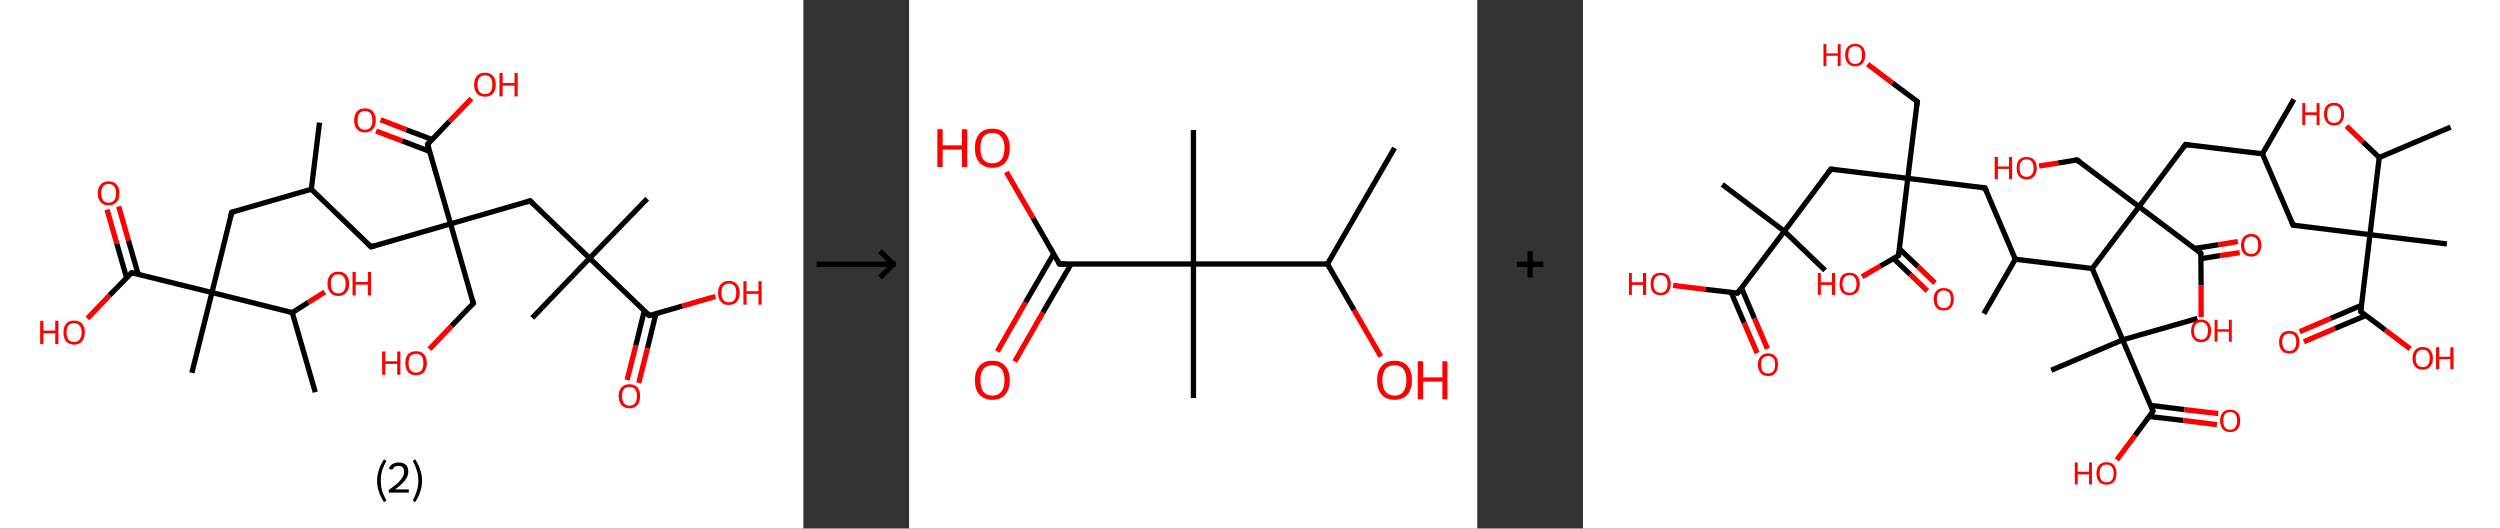 <?xml version='1.0' encoding='ASCII' standalone='yes'?>
<svg xmlns="http://www.w3.org/2000/svg" xmlns:xlink="http://www.w3.org/1999/xlink" version="1.1" width="946.0px" viewBox="0 0 946.0 200.0" height="200.0px">
  <rect x="0" y="0" width="946.0" height="200.0" fill="#333333" stroke="none"/>
  <g>
    <g transform="translate(0, 0) scale(1 1) "><!-- END OF HEADER -->
<rect style="opacity:1.0;fill:#FFFFFF;stroke:none" width="304.0" height="200.0" x="0.0" y="0.0"> </rect>
<path class="bond-0 atom-0 atom-1" d="M 120.9,46.4 L 117.8,71.6" style="fill:none;fill-rule:evenodd;stroke:#000000;stroke-width:2.0px;stroke-linecap:butt;stroke-linejoin:miter;stroke-opacity:1"/>
<path class="bond-1 atom-1 atom-2" d="M 117.8,71.6 L 140.4,93.4" style="fill:none;fill-rule:evenodd;stroke:#000000;stroke-width:2.0px;stroke-linecap:butt;stroke-linejoin:miter;stroke-opacity:1"/>
<path class="bond-2 atom-2 atom-3" d="M 140.4,93.4 L 170.5,84.7" style="fill:none;fill-rule:evenodd;stroke:#000000;stroke-width:2.0px;stroke-linecap:butt;stroke-linejoin:miter;stroke-opacity:1"/>
<path class="bond-3 atom-3 atom-4" d="M 170.5,84.7 L 179.1,114.8" style="fill:none;fill-rule:evenodd;stroke:#000000;stroke-width:2.0px;stroke-linecap:butt;stroke-linejoin:miter;stroke-opacity:1"/>
<path class="bond-4 atom-4 atom-5" d="M 179.1,114.8 L 170.8,123.4" style="fill:none;fill-rule:evenodd;stroke:#000000;stroke-width:2.0px;stroke-linecap:butt;stroke-linejoin:miter;stroke-opacity:1"/>
<path class="bond-4 atom-4 atom-5" d="M 170.8,123.4 L 162.5,132.1" style="fill:none;fill-rule:evenodd;stroke:#FF0000;stroke-width:2.0px;stroke-linecap:butt;stroke-linejoin:miter;stroke-opacity:1"/>
<path class="bond-5 atom-3 atom-6" d="M 170.5,84.7 L 200.6,76.0" style="fill:none;fill-rule:evenodd;stroke:#000000;stroke-width:2.0px;stroke-linecap:butt;stroke-linejoin:miter;stroke-opacity:1"/>
<path class="bond-6 atom-6 atom-7" d="M 200.6,76.0 L 223.1,97.7" style="fill:none;fill-rule:evenodd;stroke:#000000;stroke-width:2.0px;stroke-linecap:butt;stroke-linejoin:miter;stroke-opacity:1"/>
<path class="bond-7 atom-7 atom-8" d="M 223.1,97.7 L 244.9,75.2" style="fill:none;fill-rule:evenodd;stroke:#000000;stroke-width:2.0px;stroke-linecap:butt;stroke-linejoin:miter;stroke-opacity:1"/>
<path class="bond-8 atom-7 atom-9" d="M 223.1,97.7 L 201.4,120.3" style="fill:none;fill-rule:evenodd;stroke:#000000;stroke-width:2.0px;stroke-linecap:butt;stroke-linejoin:miter;stroke-opacity:1"/>
<path class="bond-9 atom-7 atom-10" d="M 223.1,97.7 L 245.7,119.4" style="fill:none;fill-rule:evenodd;stroke:#000000;stroke-width:2.0px;stroke-linecap:butt;stroke-linejoin:miter;stroke-opacity:1"/>
<path class="bond-10 atom-10 atom-11" d="M 243.8,117.6 L 240.6,130.7" style="fill:none;fill-rule:evenodd;stroke:#000000;stroke-width:2.0px;stroke-linecap:butt;stroke-linejoin:miter;stroke-opacity:1"/>
<path class="bond-10 atom-10 atom-11" d="M 240.6,130.7 L 237.3,143.8" style="fill:none;fill-rule:evenodd;stroke:#FF0000;stroke-width:2.0px;stroke-linecap:butt;stroke-linejoin:miter;stroke-opacity:1"/>
<path class="bond-10 atom-10 atom-11" d="M 248.2,118.7 L 245.0,131.8" style="fill:none;fill-rule:evenodd;stroke:#000000;stroke-width:2.0px;stroke-linecap:butt;stroke-linejoin:miter;stroke-opacity:1"/>
<path class="bond-10 atom-10 atom-11" d="M 245.0,131.8 L 241.7,144.9" style="fill:none;fill-rule:evenodd;stroke:#FF0000;stroke-width:2.0px;stroke-linecap:butt;stroke-linejoin:miter;stroke-opacity:1"/>
<path class="bond-11 atom-10 atom-12" d="M 245.7,119.4 L 258.2,115.8" style="fill:none;fill-rule:evenodd;stroke:#000000;stroke-width:2.0px;stroke-linecap:butt;stroke-linejoin:miter;stroke-opacity:1"/>
<path class="bond-11 atom-10 atom-12" d="M 258.2,115.8 L 270.7,112.2" style="fill:none;fill-rule:evenodd;stroke:#FF0000;stroke-width:2.0px;stroke-linecap:butt;stroke-linejoin:miter;stroke-opacity:1"/>
<path class="bond-12 atom-3 atom-13" d="M 170.5,84.7 L 161.8,54.6" style="fill:none;fill-rule:evenodd;stroke:#000000;stroke-width:2.0px;stroke-linecap:butt;stroke-linejoin:miter;stroke-opacity:1"/>
<path class="bond-13 atom-13 atom-14" d="M 163.5,52.8 L 153.7,49.1" style="fill:none;fill-rule:evenodd;stroke:#000000;stroke-width:2.0px;stroke-linecap:butt;stroke-linejoin:miter;stroke-opacity:1"/>
<path class="bond-13 atom-13 atom-14" d="M 153.7,49.1 L 144.0,45.3" style="fill:none;fill-rule:evenodd;stroke:#FF0000;stroke-width:2.0px;stroke-linecap:butt;stroke-linejoin:miter;stroke-opacity:1"/>
<path class="bond-13 atom-13 atom-14" d="M 162.6,57.3 L 152.1,53.3" style="fill:none;fill-rule:evenodd;stroke:#000000;stroke-width:2.0px;stroke-linecap:butt;stroke-linejoin:miter;stroke-opacity:1"/>
<path class="bond-13 atom-13 atom-14" d="M 152.1,53.3 L 142.3,49.6" style="fill:none;fill-rule:evenodd;stroke:#FF0000;stroke-width:2.0px;stroke-linecap:butt;stroke-linejoin:miter;stroke-opacity:1"/>
<path class="bond-14 atom-13 atom-15" d="M 161.8,54.6 L 170.1,45.9" style="fill:none;fill-rule:evenodd;stroke:#000000;stroke-width:2.0px;stroke-linecap:butt;stroke-linejoin:miter;stroke-opacity:1"/>
<path class="bond-14 atom-13 atom-15" d="M 170.1,45.9 L 178.4,37.3" style="fill:none;fill-rule:evenodd;stroke:#FF0000;stroke-width:2.0px;stroke-linecap:butt;stroke-linejoin:miter;stroke-opacity:1"/>
<path class="bond-15 atom-1 atom-16" d="M 117.8,71.6 L 87.7,80.3" style="fill:none;fill-rule:evenodd;stroke:#000000;stroke-width:2.0px;stroke-linecap:butt;stroke-linejoin:miter;stroke-opacity:1"/>
<path class="bond-16 atom-16 atom-17" d="M 87.7,80.3 L 80.2,110.7" style="fill:none;fill-rule:evenodd;stroke:#000000;stroke-width:2.0px;stroke-linecap:butt;stroke-linejoin:miter;stroke-opacity:1"/>
<path class="bond-17 atom-17 atom-18" d="M 80.2,110.7 L 72.6,141.1" style="fill:none;fill-rule:evenodd;stroke:#000000;stroke-width:2.0px;stroke-linecap:butt;stroke-linejoin:miter;stroke-opacity:1"/>
<path class="bond-18 atom-17 atom-19" d="M 80.2,110.7 L 49.8,103.2" style="fill:none;fill-rule:evenodd;stroke:#000000;stroke-width:2.0px;stroke-linecap:butt;stroke-linejoin:miter;stroke-opacity:1"/>
<path class="bond-19 atom-19 atom-20" d="M 52.3,103.8 L 48.6,91.0" style="fill:none;fill-rule:evenodd;stroke:#000000;stroke-width:2.0px;stroke-linecap:butt;stroke-linejoin:miter;stroke-opacity:1"/>
<path class="bond-19 atom-19 atom-20" d="M 48.6,91.0 L 44.9,78.1" style="fill:none;fill-rule:evenodd;stroke:#FF0000;stroke-width:2.0px;stroke-linecap:butt;stroke-linejoin:miter;stroke-opacity:1"/>
<path class="bond-19 atom-19 atom-20" d="M 47.9,105.1 L 44.2,92.2" style="fill:none;fill-rule:evenodd;stroke:#000000;stroke-width:2.0px;stroke-linecap:butt;stroke-linejoin:miter;stroke-opacity:1"/>
<path class="bond-19 atom-19 atom-20" d="M 44.2,92.2 L 40.5,79.3" style="fill:none;fill-rule:evenodd;stroke:#FF0000;stroke-width:2.0px;stroke-linecap:butt;stroke-linejoin:miter;stroke-opacity:1"/>
<path class="bond-20 atom-19 atom-21" d="M 49.8,103.2 L 41.4,111.8" style="fill:none;fill-rule:evenodd;stroke:#000000;stroke-width:2.0px;stroke-linecap:butt;stroke-linejoin:miter;stroke-opacity:1"/>
<path class="bond-20 atom-19 atom-21" d="M 41.4,111.8 L 33.1,120.5" style="fill:none;fill-rule:evenodd;stroke:#FF0000;stroke-width:2.0px;stroke-linecap:butt;stroke-linejoin:miter;stroke-opacity:1"/>
<path class="bond-21 atom-17 atom-22" d="M 80.2,110.7 L 110.6,118.3" style="fill:none;fill-rule:evenodd;stroke:#000000;stroke-width:2.0px;stroke-linecap:butt;stroke-linejoin:miter;stroke-opacity:1"/>
<path class="bond-22 atom-22 atom-23" d="M 110.6,118.3 L 119.3,148.4" style="fill:none;fill-rule:evenodd;stroke:#000000;stroke-width:2.0px;stroke-linecap:butt;stroke-linejoin:miter;stroke-opacity:1"/>
<path class="bond-23 atom-22 atom-24" d="M 110.6,118.3 L 116.7,114.4" style="fill:none;fill-rule:evenodd;stroke:#000000;stroke-width:2.0px;stroke-linecap:butt;stroke-linejoin:miter;stroke-opacity:1"/>
<path class="bond-23 atom-22 atom-24" d="M 116.7,114.4 L 122.9,110.5" style="fill:none;fill-rule:evenodd;stroke:#FF0000;stroke-width:2.0px;stroke-linecap:butt;stroke-linejoin:miter;stroke-opacity:1"/>
<path d="M 139.2,92.3 L 140.4,93.4 L 141.9,92.9" style="fill:none;stroke:#000000;stroke-width:2.0px;stroke-linecap:butt;stroke-linejoin:miter;stroke-opacity:1;"/>
<path d="M 178.7,113.3 L 179.1,114.8 L 178.7,115.2" style="fill:none;stroke:#000000;stroke-width:2.0px;stroke-linecap:butt;stroke-linejoin:miter;stroke-opacity:1;"/>
<path d="M 199.1,76.4 L 200.6,76.0 L 201.7,77.1" style="fill:none;stroke:#000000;stroke-width:2.0px;stroke-linecap:butt;stroke-linejoin:miter;stroke-opacity:1;"/>
<path d="M 244.6,118.4 L 245.7,119.4 L 246.3,119.3" style="fill:none;stroke:#000000;stroke-width:2.0px;stroke-linecap:butt;stroke-linejoin:miter;stroke-opacity:1;"/>
<path d="M 162.2,56.1 L 161.8,54.6 L 162.2,54.1" style="fill:none;stroke:#000000;stroke-width:2.0px;stroke-linecap:butt;stroke-linejoin:miter;stroke-opacity:1;"/>
<path d="M 89.2,79.9 L 87.7,80.3 L 87.3,81.8" style="fill:none;stroke:#000000;stroke-width:2.0px;stroke-linecap:butt;stroke-linejoin:miter;stroke-opacity:1;"/>
<path d="M 51.3,103.6 L 49.8,103.2 L 49.3,103.6" style="fill:none;stroke:#000000;stroke-width:2.0px;stroke-linecap:butt;stroke-linejoin:miter;stroke-opacity:1;"/>
<path class="atom-5" d="M 144.6 133.0 L 145.8 133.0 L 145.8 136.7 L 150.3 136.7 L 150.3 133.0 L 151.5 133.0 L 151.5 141.8 L 150.3 141.8 L 150.3 137.7 L 145.8 137.7 L 145.8 141.8 L 144.6 141.8 L 144.6 133.0 " fill="#FF0000"/>
<path class="atom-5" d="M 153.4 137.4 Q 153.4 135.2, 154.4 134.0 Q 155.5 132.9, 157.4 132.9 Q 159.4 132.9, 160.4 134.0 Q 161.5 135.2, 161.5 137.4 Q 161.5 139.5, 160.4 140.8 Q 159.4 142.0, 157.4 142.0 Q 155.5 142.0, 154.4 140.8 Q 153.4 139.5, 153.4 137.4 M 157.4 141.0 Q 158.8 141.0, 159.5 140.1 Q 160.2 139.1, 160.2 137.4 Q 160.2 135.6, 159.5 134.7 Q 158.8 133.9, 157.4 133.9 Q 156.1 133.9, 155.3 134.7 Q 154.6 135.6, 154.6 137.4 Q 154.6 139.2, 155.3 140.1 Q 156.1 141.0, 157.4 141.0 " fill="#FF0000"/>
<path class="atom-11" d="M 234.1 149.9 Q 234.1 147.7, 235.2 146.6 Q 236.2 145.4, 238.2 145.4 Q 240.1 145.4, 241.2 146.6 Q 242.2 147.7, 242.2 149.9 Q 242.2 152.0, 241.2 153.3 Q 240.1 154.5, 238.2 154.5 Q 236.2 154.5, 235.2 153.3 Q 234.1 152.0, 234.1 149.9 M 238.2 153.5 Q 239.5 153.5, 240.3 152.6 Q 241.0 151.7, 241.0 149.9 Q 241.0 148.1, 240.3 147.3 Q 239.5 146.4, 238.2 146.4 Q 236.8 146.4, 236.1 147.2 Q 235.4 148.1, 235.4 149.9 Q 235.4 151.7, 236.1 152.6 Q 236.8 153.5, 238.2 153.5 " fill="#FF0000"/>
<path class="atom-12" d="M 271.7 110.8 Q 271.7 108.7, 272.8 107.5 Q 273.8 106.3, 275.8 106.3 Q 277.8 106.3, 278.8 107.5 Q 279.9 108.7, 279.9 110.8 Q 279.9 112.9, 278.8 114.2 Q 277.7 115.4, 275.8 115.4 Q 273.8 115.4, 272.8 114.2 Q 271.7 113.0, 271.7 110.8 M 275.8 114.4 Q 277.2 114.4, 277.9 113.5 Q 278.6 112.6, 278.6 110.8 Q 278.6 109.0, 277.9 108.2 Q 277.2 107.3, 275.8 107.3 Q 274.5 107.3, 273.7 108.2 Q 273.0 109.0, 273.0 110.8 Q 273.0 112.6, 273.7 113.5 Q 274.5 114.4, 275.8 114.4 " fill="#FF0000"/>
<path class="atom-12" d="M 281.3 106.4 L 282.5 106.4 L 282.5 110.2 L 287.0 110.2 L 287.0 106.4 L 288.2 106.4 L 288.2 115.3 L 287.0 115.3 L 287.0 111.2 L 282.5 111.2 L 282.5 115.3 L 281.3 115.3 L 281.3 106.4 " fill="#FF0000"/>
<path class="atom-14" d="M 134.0 45.5 Q 134.0 43.4, 135.1 42.2 Q 136.1 41.0, 138.1 41.0 Q 140.1 41.0, 141.1 42.2 Q 142.2 43.4, 142.2 45.5 Q 142.2 47.7, 141.1 48.9 Q 140.0 50.1, 138.1 50.1 Q 136.1 50.1, 135.1 48.9 Q 134.0 47.7, 134.0 45.5 M 138.1 49.1 Q 139.4 49.1, 140.2 48.2 Q 140.9 47.3, 140.9 45.5 Q 140.9 43.8, 140.2 42.9 Q 139.4 42.0, 138.1 42.0 Q 136.7 42.0, 136.0 42.9 Q 135.3 43.8, 135.3 45.5 Q 135.3 47.3, 136.0 48.2 Q 136.7 49.1, 138.1 49.1 " fill="#FF0000"/>
<path class="atom-15" d="M 179.4 32.0 Q 179.4 29.9, 180.5 28.7 Q 181.5 27.5, 183.5 27.5 Q 185.5 27.5, 186.5 28.7 Q 187.6 29.9, 187.6 32.0 Q 187.6 34.2, 186.5 35.4 Q 185.5 36.6, 183.5 36.6 Q 181.6 36.6, 180.5 35.4 Q 179.4 34.2, 179.4 32.0 M 183.5 35.6 Q 184.9 35.6, 185.6 34.7 Q 186.3 33.8, 186.3 32.0 Q 186.3 30.3, 185.6 29.4 Q 184.9 28.5, 183.5 28.5 Q 182.2 28.5, 181.4 29.4 Q 180.7 30.3, 180.7 32.0 Q 180.7 33.8, 181.4 34.7 Q 182.2 35.6, 183.5 35.6 " fill="#FF0000"/>
<path class="atom-15" d="M 189.0 27.6 L 190.2 27.6 L 190.2 31.4 L 194.7 31.4 L 194.7 27.6 L 195.9 27.6 L 195.9 36.5 L 194.7 36.5 L 194.7 32.4 L 190.2 32.4 L 190.2 36.5 L 189.0 36.5 L 189.0 27.6 " fill="#FF0000"/>
<path class="atom-20" d="M 37.0 73.1 Q 37.0 71.0, 38.1 69.8 Q 39.1 68.6, 41.1 68.6 Q 43.0 68.6, 44.1 69.8 Q 45.2 71.0, 45.2 73.1 Q 45.2 75.3, 44.1 76.5 Q 43.0 77.7, 41.1 77.7 Q 39.1 77.7, 38.1 76.5 Q 37.0 75.3, 37.0 73.1 M 41.1 76.7 Q 42.4 76.7, 43.2 75.8 Q 43.9 74.9, 43.9 73.1 Q 43.9 71.4, 43.2 70.5 Q 42.4 69.6, 41.1 69.6 Q 39.7 69.6, 39.0 70.5 Q 38.3 71.4, 38.3 73.1 Q 38.3 74.9, 39.0 75.8 Q 39.7 76.7, 41.1 76.7 " fill="#FF0000"/>
<path class="atom-21" d="M 15.2 121.4 L 16.4 121.4 L 16.4 125.1 L 20.9 125.1 L 20.9 121.4 L 22.1 121.4 L 22.1 130.2 L 20.9 130.2 L 20.9 126.1 L 16.4 126.1 L 16.4 130.2 L 15.2 130.2 L 15.2 121.4 " fill="#FF0000"/>
<path class="atom-21" d="M 24.0 125.8 Q 24.0 123.7, 25.0 122.5 Q 26.1 121.3, 28.0 121.3 Q 30.0 121.3, 31.1 122.5 Q 32.1 123.7, 32.1 125.8 Q 32.1 127.9, 31.0 129.2 Q 30.0 130.4, 28.0 130.4 Q 26.1 130.4, 25.0 129.2 Q 24.0 127.9, 24.0 125.8 M 28.0 129.4 Q 29.4 129.4, 30.1 128.5 Q 30.9 127.6, 30.9 125.8 Q 30.9 124.0, 30.1 123.2 Q 29.4 122.3, 28.0 122.3 Q 26.7 122.3, 25.9 123.1 Q 25.2 124.0, 25.2 125.8 Q 25.2 127.6, 25.9 128.5 Q 26.7 129.4, 28.0 129.4 " fill="#FF0000"/>
<path class="atom-24" d="M 123.9 107.4 Q 123.9 105.2, 125.0 104.0 Q 126.0 102.8, 128.0 102.8 Q 130.0 102.8, 131.0 104.0 Q 132.1 105.2, 132.1 107.4 Q 132.1 109.5, 131.0 110.7 Q 129.9 112.0, 128.0 112.0 Q 126.0 112.0, 125.0 110.7 Q 123.9 109.5, 123.9 107.4 M 128.0 111.0 Q 129.3 111.0, 130.1 110.1 Q 130.8 109.1, 130.8 107.4 Q 130.8 105.6, 130.1 104.7 Q 129.3 103.8, 128.0 103.8 Q 126.6 103.8, 125.9 104.7 Q 125.2 105.6, 125.2 107.4 Q 125.2 109.2, 125.9 110.1 Q 126.6 111.0, 128.0 111.0 " fill="#FF0000"/>
<path class="atom-24" d="M 133.4 102.9 L 134.6 102.9 L 134.6 106.7 L 139.2 106.7 L 139.2 102.9 L 140.4 102.9 L 140.4 111.8 L 139.2 111.8 L 139.2 107.7 L 134.6 107.7 L 134.6 111.8 L 133.4 111.8 L 133.4 102.9 " fill="#FF0000"/>
<path class="legend" d="M 142.7 181.9 Q 142.7 179.6, 143.4 177.7 Q 144.0 175.8, 145.3 173.8 L 146.2 174.4 Q 145.2 176.3, 144.6 178.0 Q 144.1 179.7, 144.1 181.9 Q 144.1 184.0, 144.6 185.8 Q 145.2 187.5, 146.2 189.4 L 145.3 190.0 Q 144.0 188.0, 143.4 186.1 Q 142.7 184.2, 142.7 181.9 " fill="#000000"/>
<path class="legend" d="M 147.1 177.3 Q 147.6 176.2, 148.5 175.6 Q 149.5 175.0, 150.9 175.0 Q 152.6 175.0, 153.6 175.9 Q 154.5 176.8, 154.5 178.5 Q 154.5 180.2, 153.3 181.7 Q 152.1 183.3, 149.5 185.2 L 154.7 185.2 L 154.7 186.4 L 147.1 186.4 L 147.1 185.4 Q 149.2 183.9, 150.5 182.8 Q 151.7 181.6, 152.3 180.6 Q 152.9 179.6, 152.9 178.6 Q 152.9 177.5, 152.4 176.9 Q 151.9 176.3, 150.9 176.3 Q 150.0 176.3, 149.4 176.6 Q 148.8 177.0, 148.4 177.8 L 147.1 177.3 " fill="#000000"/>
<path class="legend" d="M 159.7 181.9 Q 159.7 184.2, 159.0 186.1 Q 158.4 188.0, 157.1 190.0 L 156.2 189.4 Q 157.2 187.5, 157.7 185.8 Q 158.3 184.0, 158.3 181.9 Q 158.3 179.7, 157.7 178.0 Q 157.2 176.3, 156.2 174.4 L 157.1 173.8 Q 158.4 175.8, 159.0 177.7 Q 159.7 179.6, 159.7 181.9 " fill="#000000"/>
</g>
    <g transform="translate(304.0, 0) scale(1 1) "><line x1="5" y1="100" x2="35" y2="100" style="stroke:rgb(0,0,0);stroke-width:2"/>
  <line x1="34" y1="100" x2="29" y2="95" style="stroke:rgb(0,0,0);stroke-width:2"/>
  <line x1="34" y1="100" x2="29" y2="105" style="stroke:rgb(0,0,0);stroke-width:2"/>
</g>
    <g transform="translate(344.0, 0) scale(1 1) "><!-- END OF HEADER -->
<rect style="opacity:1.0;fill:#FFFFFF;stroke:none" width="215.0" height="200.0" x="0.0" y="0.0"> </rect>
<path class="bond-0 atom-0 atom-1" d="M 183.7,56.0 L 158.3,99.9" style="fill:none;fill-rule:evenodd;stroke:#000000;stroke-width:2.0px;stroke-linecap:butt;stroke-linejoin:miter;stroke-opacity:1"/>
<path class="bond-1 atom-1 atom-2" d="M 158.3,99.9 L 168.4,117.4" style="fill:none;fill-rule:evenodd;stroke:#000000;stroke-width:2.0px;stroke-linecap:butt;stroke-linejoin:miter;stroke-opacity:1"/>
<path class="bond-1 atom-1 atom-2" d="M 168.4,117.4 L 178.5,134.9" style="fill:none;fill-rule:evenodd;stroke:#FF0000;stroke-width:2.0px;stroke-linecap:butt;stroke-linejoin:miter;stroke-opacity:1"/>
<path class="bond-2 atom-1 atom-3" d="M 158.3,99.9 L 107.6,99.9" style="fill:none;fill-rule:evenodd;stroke:#000000;stroke-width:2.0px;stroke-linecap:butt;stroke-linejoin:miter;stroke-opacity:1"/>
<path class="bond-3 atom-3 atom-4" d="M 107.6,99.9 L 107.6,49.2" style="fill:none;fill-rule:evenodd;stroke:#000000;stroke-width:2.0px;stroke-linecap:butt;stroke-linejoin:miter;stroke-opacity:1"/>
<path class="bond-4 atom-3 atom-5" d="M 107.6,99.9 L 107.6,150.6" style="fill:none;fill-rule:evenodd;stroke:#000000;stroke-width:2.0px;stroke-linecap:butt;stroke-linejoin:miter;stroke-opacity:1"/>
<path class="bond-5 atom-3 atom-6" d="M 107.6,99.9 L 56.9,99.9" style="fill:none;fill-rule:evenodd;stroke:#000000;stroke-width:2.0px;stroke-linecap:butt;stroke-linejoin:miter;stroke-opacity:1"/>
<path class="bond-6 atom-6 atom-7" d="M 54.7,96.1 L 44.0,114.5" style="fill:none;fill-rule:evenodd;stroke:#000000;stroke-width:2.0px;stroke-linecap:butt;stroke-linejoin:miter;stroke-opacity:1"/>
<path class="bond-6 atom-6 atom-7" d="M 44.0,114.5 L 33.4,133.0" style="fill:none;fill-rule:evenodd;stroke:#FF0000;stroke-width:2.0px;stroke-linecap:butt;stroke-linejoin:miter;stroke-opacity:1"/>
<path class="bond-6 atom-6 atom-7" d="M 61.3,99.9 L 50.6,118.3" style="fill:none;fill-rule:evenodd;stroke:#000000;stroke-width:2.0px;stroke-linecap:butt;stroke-linejoin:miter;stroke-opacity:1"/>
<path class="bond-6 atom-6 atom-7" d="M 50.6,118.3 L 40.0,136.8" style="fill:none;fill-rule:evenodd;stroke:#FF0000;stroke-width:2.0px;stroke-linecap:butt;stroke-linejoin:miter;stroke-opacity:1"/>
<path class="bond-7 atom-6 atom-8" d="M 56.9,99.9 L 46.9,82.5" style="fill:none;fill-rule:evenodd;stroke:#000000;stroke-width:2.0px;stroke-linecap:butt;stroke-linejoin:miter;stroke-opacity:1"/>
<path class="bond-7 atom-6 atom-8" d="M 46.9,82.5 L 36.8,65.1" style="fill:none;fill-rule:evenodd;stroke:#FF0000;stroke-width:2.0px;stroke-linecap:butt;stroke-linejoin:miter;stroke-opacity:1"/>
<path d="M 59.4,99.9 L 56.9,99.9 L 56.4,99.0" style="fill:none;stroke:#000000;stroke-width:2.0px;stroke-linecap:butt;stroke-linejoin:miter;stroke-opacity:1;"/>
<path class="atom-2" d="M 177.1 143.9 Q 177.1 140.4, 178.8 138.5 Q 180.5 136.5, 183.7 136.5 Q 186.9 136.5, 188.6 138.5 Q 190.3 140.4, 190.3 143.9 Q 190.3 147.3, 188.6 149.3 Q 186.8 151.3, 183.7 151.3 Q 180.5 151.3, 178.8 149.3 Q 177.1 147.4, 177.1 143.9 M 183.7 149.7 Q 185.9 149.7, 187.0 148.2 Q 188.2 146.7, 188.2 143.9 Q 188.2 141.0, 187.0 139.6 Q 185.9 138.2, 183.7 138.2 Q 181.5 138.2, 180.3 139.6 Q 179.1 141.0, 179.1 143.9 Q 179.1 146.8, 180.3 148.2 Q 181.5 149.7, 183.7 149.7 " fill="#FF0000"/>
<path class="atom-2" d="M 192.5 136.7 L 194.5 136.7 L 194.5 142.8 L 201.8 142.8 L 201.8 136.7 L 203.7 136.7 L 203.7 151.1 L 201.8 151.1 L 201.8 144.4 L 194.5 144.4 L 194.5 151.1 L 192.5 151.1 L 192.5 136.7 " fill="#FF0000"/>
<path class="atom-7" d="M 24.9 143.9 Q 24.9 140.4, 26.6 138.5 Q 28.3 136.5, 31.5 136.5 Q 34.7 136.5, 36.4 138.5 Q 38.1 140.4, 38.1 143.9 Q 38.1 147.3, 36.4 149.3 Q 34.7 151.3, 31.5 151.3 Q 28.4 151.3, 26.6 149.3 Q 24.9 147.4, 24.9 143.9 M 31.5 149.7 Q 33.7 149.7, 34.9 148.2 Q 36.1 146.7, 36.1 143.9 Q 36.1 141.0, 34.9 139.6 Q 33.7 138.2, 31.5 138.2 Q 29.3 138.2, 28.1 139.6 Q 27.0 141.0, 27.0 143.9 Q 27.0 146.8, 28.1 148.2 Q 29.3 149.7, 31.5 149.7 " fill="#FF0000"/>
<path class="atom-8" d="M 10.7 48.9 L 12.7 48.9 L 12.7 55.0 L 20.0 55.0 L 20.0 48.9 L 22.0 48.9 L 22.0 63.2 L 20.0 63.2 L 20.0 56.6 L 12.7 56.6 L 12.7 63.2 L 10.7 63.2 L 10.7 48.9 " fill="#FF0000"/>
<path class="atom-8" d="M 24.9 56.0 Q 24.9 52.6, 26.6 50.6 Q 28.3 48.7, 31.5 48.7 Q 34.7 48.7, 36.4 50.6 Q 38.1 52.6, 38.1 56.0 Q 38.1 59.5, 36.4 61.5 Q 34.7 63.5, 31.5 63.5 Q 28.4 63.5, 26.6 61.5 Q 24.9 59.5, 24.9 56.0 M 31.5 61.8 Q 33.7 61.8, 34.9 60.4 Q 36.1 58.9, 36.1 56.0 Q 36.1 53.2, 34.9 51.8 Q 33.7 50.3, 31.5 50.3 Q 29.3 50.3, 28.1 51.7 Q 27.0 53.2, 27.0 56.0 Q 27.0 58.9, 28.1 60.4 Q 29.3 61.8, 31.5 61.8 " fill="#FF0000"/>
</g>
    <g transform="translate(559.0, 0) scale(1 1) "><line x1="15" y1="100" x2="25" y2="100" style="stroke:rgb(0,0,0);stroke-width:2"/>
  <line x1="20" y1="95" x2="20" y2="105" style="stroke:rgb(0,0,0);stroke-width:2"/>
</g>
    <g transform="translate(599.0, 0) scale(1 1) "><!-- END OF HEADER -->
<rect style="opacity:1.0;fill:#FFFFFF;stroke:none" width="347.0" height="200.0" x="0.0" y="0.0"> </rect>
<path class="bond-0 atom-0 atom-1" d="M 269.0,37.6 L 257.1,58.2" style="fill:none;fill-rule:evenodd;stroke:#000000;stroke-width:2.0px;stroke-linecap:butt;stroke-linejoin:miter;stroke-opacity:1"/>
<path class="bond-1 atom-1 atom-2" d="M 257.1,58.2 L 268.7,85.2" style="fill:none;fill-rule:evenodd;stroke:#000000;stroke-width:2.0px;stroke-linecap:butt;stroke-linejoin:miter;stroke-opacity:1"/>
<path class="bond-2 atom-2 atom-3" d="M 268.7,85.2 L 297.8,88.8" style="fill:none;fill-rule:evenodd;stroke:#000000;stroke-width:2.0px;stroke-linecap:butt;stroke-linejoin:miter;stroke-opacity:1"/>
<path class="bond-3 atom-3 atom-4" d="M 297.8,88.8 L 326.9,92.3" style="fill:none;fill-rule:evenodd;stroke:#000000;stroke-width:2.0px;stroke-linecap:butt;stroke-linejoin:miter;stroke-opacity:1"/>
<path class="bond-4 atom-3 atom-5" d="M 297.8,88.8 L 294.3,117.9" style="fill:none;fill-rule:evenodd;stroke:#000000;stroke-width:2.0px;stroke-linecap:butt;stroke-linejoin:miter;stroke-opacity:1"/>
<path class="bond-5 atom-5 atom-6" d="M 294.6,115.5 L 282.9,120.5" style="fill:none;fill-rule:evenodd;stroke:#000000;stroke-width:2.0px;stroke-linecap:butt;stroke-linejoin:miter;stroke-opacity:1"/>
<path class="bond-5 atom-5 atom-6" d="M 282.9,120.5 L 271.2,125.5" style="fill:none;fill-rule:evenodd;stroke:#FF0000;stroke-width:2.0px;stroke-linecap:butt;stroke-linejoin:miter;stroke-opacity:1"/>
<path class="bond-5 atom-5 atom-6" d="M 296.2,119.4 L 284.5,124.3" style="fill:none;fill-rule:evenodd;stroke:#000000;stroke-width:2.0px;stroke-linecap:butt;stroke-linejoin:miter;stroke-opacity:1"/>
<path class="bond-5 atom-5 atom-6" d="M 284.5,124.3 L 272.8,129.3" style="fill:none;fill-rule:evenodd;stroke:#FF0000;stroke-width:2.0px;stroke-linecap:butt;stroke-linejoin:miter;stroke-opacity:1"/>
<path class="bond-6 atom-5 atom-7" d="M 294.3,117.9 L 303.6,124.9" style="fill:none;fill-rule:evenodd;stroke:#000000;stroke-width:2.0px;stroke-linecap:butt;stroke-linejoin:miter;stroke-opacity:1"/>
<path class="bond-6 atom-5 atom-7" d="M 303.6,124.9 L 313.0,132.0" style="fill:none;fill-rule:evenodd;stroke:#FF0000;stroke-width:2.0px;stroke-linecap:butt;stroke-linejoin:miter;stroke-opacity:1"/>
<path class="bond-7 atom-3 atom-8" d="M 297.8,88.8 L 301.3,59.6" style="fill:none;fill-rule:evenodd;stroke:#000000;stroke-width:2.0px;stroke-linecap:butt;stroke-linejoin:miter;stroke-opacity:1"/>
<path class="bond-8 atom-8 atom-9" d="M 301.3,59.6 L 328.3,48.1" style="fill:none;fill-rule:evenodd;stroke:#000000;stroke-width:2.0px;stroke-linecap:butt;stroke-linejoin:miter;stroke-opacity:1"/>
<path class="bond-9 atom-8 atom-10" d="M 301.3,59.6 L 295.1,53.7" style="fill:none;fill-rule:evenodd;stroke:#000000;stroke-width:2.0px;stroke-linecap:butt;stroke-linejoin:miter;stroke-opacity:1"/>
<path class="bond-9 atom-8 atom-10" d="M 295.1,53.7 L 288.9,47.7" style="fill:none;fill-rule:evenodd;stroke:#FF0000;stroke-width:2.0px;stroke-linecap:butt;stroke-linejoin:miter;stroke-opacity:1"/>
<path class="bond-10 atom-1 atom-11" d="M 257.1,58.2 L 228.0,54.7" style="fill:none;fill-rule:evenodd;stroke:#000000;stroke-width:2.0px;stroke-linecap:butt;stroke-linejoin:miter;stroke-opacity:1"/>
<path class="bond-11 atom-11 atom-12" d="M 228.0,54.7 L 210.4,78.2" style="fill:none;fill-rule:evenodd;stroke:#000000;stroke-width:2.0px;stroke-linecap:butt;stroke-linejoin:miter;stroke-opacity:1"/>
<path class="bond-12 atom-12 atom-13" d="M 210.4,78.2 L 186.9,60.5" style="fill:none;fill-rule:evenodd;stroke:#000000;stroke-width:2.0px;stroke-linecap:butt;stroke-linejoin:miter;stroke-opacity:1"/>
<path class="bond-13 atom-13 atom-14" d="M 186.9,60.5 L 179.8,61.7" style="fill:none;fill-rule:evenodd;stroke:#000000;stroke-width:2.0px;stroke-linecap:butt;stroke-linejoin:miter;stroke-opacity:1"/>
<path class="bond-13 atom-13 atom-14" d="M 179.8,61.7 L 172.6,62.8" style="fill:none;fill-rule:evenodd;stroke:#FF0000;stroke-width:2.0px;stroke-linecap:butt;stroke-linejoin:miter;stroke-opacity:1"/>
<path class="bond-14 atom-12 atom-15" d="M 210.4,78.2 L 233.8,95.8" style="fill:none;fill-rule:evenodd;stroke:#000000;stroke-width:2.0px;stroke-linecap:butt;stroke-linejoin:miter;stroke-opacity:1"/>
<path class="bond-15 atom-15 atom-16" d="M 233.8,97.9 L 241.1,96.7" style="fill:none;fill-rule:evenodd;stroke:#000000;stroke-width:2.0px;stroke-linecap:butt;stroke-linejoin:miter;stroke-opacity:1"/>
<path class="bond-15 atom-15 atom-16" d="M 241.1,96.7 L 248.5,95.6" style="fill:none;fill-rule:evenodd;stroke:#FF0000;stroke-width:2.0px;stroke-linecap:butt;stroke-linejoin:miter;stroke-opacity:1"/>
<path class="bond-15 atom-15 atom-16" d="M 231.5,94.0 L 240.5,92.6" style="fill:none;fill-rule:evenodd;stroke:#000000;stroke-width:2.0px;stroke-linecap:butt;stroke-linejoin:miter;stroke-opacity:1"/>
<path class="bond-15 atom-15 atom-16" d="M 240.5,92.6 L 247.8,91.4" style="fill:none;fill-rule:evenodd;stroke:#FF0000;stroke-width:2.0px;stroke-linecap:butt;stroke-linejoin:miter;stroke-opacity:1"/>
<path class="bond-16 atom-15 atom-17" d="M 233.8,95.8 L 233.9,107.9" style="fill:none;fill-rule:evenodd;stroke:#000000;stroke-width:2.0px;stroke-linecap:butt;stroke-linejoin:miter;stroke-opacity:1"/>
<path class="bond-16 atom-15 atom-17" d="M 233.9,107.9 L 233.9,120.0" style="fill:none;fill-rule:evenodd;stroke:#FF0000;stroke-width:2.0px;stroke-linecap:butt;stroke-linejoin:miter;stroke-opacity:1"/>
<path class="bond-17 atom-12 atom-18" d="M 210.4,78.2 L 192.7,101.6" style="fill:none;fill-rule:evenodd;stroke:#000000;stroke-width:2.0px;stroke-linecap:butt;stroke-linejoin:miter;stroke-opacity:1"/>
<path class="bond-18 atom-18 atom-19" d="M 192.7,101.6 L 163.6,98.1" style="fill:none;fill-rule:evenodd;stroke:#000000;stroke-width:2.0px;stroke-linecap:butt;stroke-linejoin:miter;stroke-opacity:1"/>
<path class="bond-19 atom-19 atom-20" d="M 163.6,98.1 L 151.7,118.7" style="fill:none;fill-rule:evenodd;stroke:#000000;stroke-width:2.0px;stroke-linecap:butt;stroke-linejoin:miter;stroke-opacity:1"/>
<path class="bond-20 atom-19 atom-21" d="M 163.6,98.1 L 152.1,71.1" style="fill:none;fill-rule:evenodd;stroke:#000000;stroke-width:2.0px;stroke-linecap:butt;stroke-linejoin:miter;stroke-opacity:1"/>
<path class="bond-21 atom-21 atom-22" d="M 152.1,71.1 L 122.9,67.5" style="fill:none;fill-rule:evenodd;stroke:#000000;stroke-width:2.0px;stroke-linecap:butt;stroke-linejoin:miter;stroke-opacity:1"/>
<path class="bond-22 atom-22 atom-23" d="M 122.9,67.5 L 126.5,38.4" style="fill:none;fill-rule:evenodd;stroke:#000000;stroke-width:2.0px;stroke-linecap:butt;stroke-linejoin:miter;stroke-opacity:1"/>
<path class="bond-23 atom-23 atom-24" d="M 126.5,38.4 L 117.1,31.4" style="fill:none;fill-rule:evenodd;stroke:#000000;stroke-width:2.0px;stroke-linecap:butt;stroke-linejoin:miter;stroke-opacity:1"/>
<path class="bond-23 atom-23 atom-24" d="M 117.1,31.4 L 107.7,24.3" style="fill:none;fill-rule:evenodd;stroke:#FF0000;stroke-width:2.0px;stroke-linecap:butt;stroke-linejoin:miter;stroke-opacity:1"/>
<path class="bond-24 atom-22 atom-25" d="M 122.9,67.5 L 93.8,64.0" style="fill:none;fill-rule:evenodd;stroke:#000000;stroke-width:2.0px;stroke-linecap:butt;stroke-linejoin:miter;stroke-opacity:1"/>
<path class="bond-25 atom-25 atom-26" d="M 93.8,64.0 L 76.2,87.5" style="fill:none;fill-rule:evenodd;stroke:#000000;stroke-width:2.0px;stroke-linecap:butt;stroke-linejoin:miter;stroke-opacity:1"/>
<path class="bond-26 atom-26 atom-27" d="M 76.2,87.5 L 91.6,102.3" style="fill:none;fill-rule:evenodd;stroke:#000000;stroke-width:2.0px;stroke-linecap:butt;stroke-linejoin:miter;stroke-opacity:1"/>
<path class="bond-27 atom-26 atom-28" d="M 76.2,87.5 L 52.7,69.8" style="fill:none;fill-rule:evenodd;stroke:#000000;stroke-width:2.0px;stroke-linecap:butt;stroke-linejoin:miter;stroke-opacity:1"/>
<path class="bond-28 atom-26 atom-29" d="M 76.2,87.5 L 58.5,110.9" style="fill:none;fill-rule:evenodd;stroke:#000000;stroke-width:2.0px;stroke-linecap:butt;stroke-linejoin:miter;stroke-opacity:1"/>
<path class="bond-29 atom-29 atom-30" d="M 56.1,110.7 L 61.0,122.2" style="fill:none;fill-rule:evenodd;stroke:#000000;stroke-width:2.0px;stroke-linecap:butt;stroke-linejoin:miter;stroke-opacity:1"/>
<path class="bond-29 atom-29 atom-30" d="M 61.0,122.2 L 65.9,133.6" style="fill:none;fill-rule:evenodd;stroke:#FF0000;stroke-width:2.0px;stroke-linecap:butt;stroke-linejoin:miter;stroke-opacity:1"/>
<path class="bond-29 atom-29 atom-30" d="M 60.0,109.0 L 64.9,120.5" style="fill:none;fill-rule:evenodd;stroke:#000000;stroke-width:2.0px;stroke-linecap:butt;stroke-linejoin:miter;stroke-opacity:1"/>
<path class="bond-29 atom-29 atom-30" d="M 64.9,120.5 L 69.8,132.0" style="fill:none;fill-rule:evenodd;stroke:#FF0000;stroke-width:2.0px;stroke-linecap:butt;stroke-linejoin:miter;stroke-opacity:1"/>
<path class="bond-30 atom-29 atom-31" d="M 58.5,110.9 L 46.3,109.5" style="fill:none;fill-rule:evenodd;stroke:#000000;stroke-width:2.0px;stroke-linecap:butt;stroke-linejoin:miter;stroke-opacity:1"/>
<path class="bond-30 atom-29 atom-31" d="M 46.3,109.5 L 34.1,108.0" style="fill:none;fill-rule:evenodd;stroke:#FF0000;stroke-width:2.0px;stroke-linecap:butt;stroke-linejoin:miter;stroke-opacity:1"/>
<path class="bond-31 atom-22 atom-32" d="M 122.9,67.5 L 119.4,96.7" style="fill:none;fill-rule:evenodd;stroke:#000000;stroke-width:2.0px;stroke-linecap:butt;stroke-linejoin:miter;stroke-opacity:1"/>
<path class="bond-32 atom-32 atom-33" d="M 117.5,97.8 L 123.9,103.9" style="fill:none;fill-rule:evenodd;stroke:#000000;stroke-width:2.0px;stroke-linecap:butt;stroke-linejoin:miter;stroke-opacity:1"/>
<path class="bond-32 atom-32 atom-33" d="M 123.9,103.9 L 130.3,110.1" style="fill:none;fill-rule:evenodd;stroke:#FF0000;stroke-width:2.0px;stroke-linecap:butt;stroke-linejoin:miter;stroke-opacity:1"/>
<path class="bond-32 atom-32 atom-33" d="M 119.7,94.1 L 126.8,100.9" style="fill:none;fill-rule:evenodd;stroke:#000000;stroke-width:2.0px;stroke-linecap:butt;stroke-linejoin:miter;stroke-opacity:1"/>
<path class="bond-32 atom-32 atom-33" d="M 126.8,100.9 L 133.2,107.1" style="fill:none;fill-rule:evenodd;stroke:#FF0000;stroke-width:2.0px;stroke-linecap:butt;stroke-linejoin:miter;stroke-opacity:1"/>
<path class="bond-33 atom-32 atom-34" d="M 119.4,96.7 L 112.5,100.7" style="fill:none;fill-rule:evenodd;stroke:#000000;stroke-width:2.0px;stroke-linecap:butt;stroke-linejoin:miter;stroke-opacity:1"/>
<path class="bond-33 atom-32 atom-34" d="M 112.5,100.7 L 105.6,104.7" style="fill:none;fill-rule:evenodd;stroke:#FF0000;stroke-width:2.0px;stroke-linecap:butt;stroke-linejoin:miter;stroke-opacity:1"/>
<path class="bond-34 atom-18 atom-35" d="M 192.7,101.6 L 204.2,128.6" style="fill:none;fill-rule:evenodd;stroke:#000000;stroke-width:2.0px;stroke-linecap:butt;stroke-linejoin:miter;stroke-opacity:1"/>
<path class="bond-35 atom-35 atom-36" d="M 204.2,128.6 L 232.5,120.5" style="fill:none;fill-rule:evenodd;stroke:#000000;stroke-width:2.0px;stroke-linecap:butt;stroke-linejoin:miter;stroke-opacity:1"/>
<path class="bond-36 atom-35 atom-37" d="M 204.2,128.6 L 177.2,140.1" style="fill:none;fill-rule:evenodd;stroke:#000000;stroke-width:2.0px;stroke-linecap:butt;stroke-linejoin:miter;stroke-opacity:1"/>
<path class="bond-37 atom-35 atom-38" d="M 204.2,128.6 L 215.7,155.6" style="fill:none;fill-rule:evenodd;stroke:#000000;stroke-width:2.0px;stroke-linecap:butt;stroke-linejoin:miter;stroke-opacity:1"/>
<path class="bond-38 atom-38 atom-39" d="M 214.3,157.6 L 227.1,159.1" style="fill:none;fill-rule:evenodd;stroke:#000000;stroke-width:2.0px;stroke-linecap:butt;stroke-linejoin:miter;stroke-opacity:1"/>
<path class="bond-38 atom-38 atom-39" d="M 227.1,159.1 L 239.9,160.7" style="fill:none;fill-rule:evenodd;stroke:#FF0000;stroke-width:2.0px;stroke-linecap:butt;stroke-linejoin:miter;stroke-opacity:1"/>
<path class="bond-38 atom-38 atom-39" d="M 214.8,153.4 L 227.6,155.0" style="fill:none;fill-rule:evenodd;stroke:#000000;stroke-width:2.0px;stroke-linecap:butt;stroke-linejoin:miter;stroke-opacity:1"/>
<path class="bond-38 atom-38 atom-39" d="M 227.6,155.0 L 240.4,156.5" style="fill:none;fill-rule:evenodd;stroke:#FF0000;stroke-width:2.0px;stroke-linecap:butt;stroke-linejoin:miter;stroke-opacity:1"/>
<path class="bond-39 atom-38 atom-40" d="M 215.7,155.6 L 208.9,164.8" style="fill:none;fill-rule:evenodd;stroke:#000000;stroke-width:2.0px;stroke-linecap:butt;stroke-linejoin:miter;stroke-opacity:1"/>
<path class="bond-39 atom-38 atom-40" d="M 208.9,164.8 L 202.0,174.0" style="fill:none;fill-rule:evenodd;stroke:#FF0000;stroke-width:2.0px;stroke-linecap:butt;stroke-linejoin:miter;stroke-opacity:1"/>
<path d="M 268.1,83.9 L 268.7,85.2 L 270.1,85.4" style="fill:none;stroke:#000000;stroke-width:2.0px;stroke-linecap:butt;stroke-linejoin:miter;stroke-opacity:1;"/>
<path d="M 294.4,116.5 L 294.3,117.9 L 294.7,118.3" style="fill:none;stroke:#000000;stroke-width:2.0px;stroke-linecap:butt;stroke-linejoin:miter;stroke-opacity:1;"/>
<path d="M 229.5,54.9 L 228.0,54.7 L 227.1,55.9" style="fill:none;stroke:#000000;stroke-width:2.0px;stroke-linecap:butt;stroke-linejoin:miter;stroke-opacity:1;"/>
<path d="M 188.1,61.4 L 186.9,60.5 L 186.5,60.6" style="fill:none;stroke:#000000;stroke-width:2.0px;stroke-linecap:butt;stroke-linejoin:miter;stroke-opacity:1;"/>
<path d="M 232.7,94.9 L 233.8,95.8 L 233.8,96.4" style="fill:none;stroke:#000000;stroke-width:2.0px;stroke-linecap:butt;stroke-linejoin:miter;stroke-opacity:1;"/>
<path d="M 152.7,72.4 L 152.1,71.1 L 150.6,70.9" style="fill:none;stroke:#000000;stroke-width:2.0px;stroke-linecap:butt;stroke-linejoin:miter;stroke-opacity:1;"/>
<path d="M 126.3,39.9 L 126.5,38.4 L 126.0,38.0" style="fill:none;stroke:#000000;stroke-width:2.0px;stroke-linecap:butt;stroke-linejoin:miter;stroke-opacity:1;"/>
<path d="M 95.2,64.2 L 93.8,64.0 L 92.9,65.2" style="fill:none;stroke:#000000;stroke-width:2.0px;stroke-linecap:butt;stroke-linejoin:miter;stroke-opacity:1;"/>
<path d="M 59.4,109.8 L 58.5,110.9 L 57.9,110.9" style="fill:none;stroke:#000000;stroke-width:2.0px;stroke-linecap:butt;stroke-linejoin:miter;stroke-opacity:1;"/>
<path d="M 119.6,95.2 L 119.4,96.7 L 119.1,96.9" style="fill:none;stroke:#000000;stroke-width:2.0px;stroke-linecap:butt;stroke-linejoin:miter;stroke-opacity:1;"/>
<path d="M 215.2,154.3 L 215.7,155.6 L 215.4,156.1" style="fill:none;stroke:#000000;stroke-width:2.0px;stroke-linecap:butt;stroke-linejoin:miter;stroke-opacity:1;"/>
<path class="atom-6" d="M 263.4 129.4 Q 263.4 127.4, 264.4 126.3 Q 265.4 125.2, 267.3 125.2 Q 269.1 125.2, 270.1 126.3 Q 271.1 127.4, 271.1 129.4 Q 271.1 131.5, 270.1 132.6 Q 269.1 133.8, 267.3 133.8 Q 265.4 133.8, 264.4 132.6 Q 263.4 131.5, 263.4 129.4 M 267.3 132.8 Q 268.5 132.8, 269.2 132.0 Q 269.9 131.1, 269.9 129.4 Q 269.9 127.8, 269.2 127.0 Q 268.5 126.2, 267.3 126.2 Q 266.0 126.2, 265.3 127.0 Q 264.6 127.8, 264.6 129.4 Q 264.6 131.1, 265.3 132.0 Q 266.0 132.8, 267.3 132.8 " fill="#FF0000"/>
<path class="atom-7" d="M 313.9 135.6 Q 313.9 133.6, 314.9 132.5 Q 315.9 131.3, 317.7 131.3 Q 319.6 131.3, 320.6 132.5 Q 321.6 133.6, 321.6 135.6 Q 321.6 137.6, 320.6 138.7 Q 319.6 139.9, 317.7 139.9 Q 315.9 139.9, 314.9 138.7 Q 313.9 137.6, 313.9 135.6 M 317.7 138.9 Q 319.0 138.9, 319.7 138.1 Q 320.4 137.2, 320.4 135.6 Q 320.4 133.9, 319.7 133.1 Q 319.0 132.3, 317.7 132.3 Q 316.5 132.3, 315.8 133.1 Q 315.1 133.9, 315.1 135.6 Q 315.1 137.2, 315.8 138.1 Q 316.5 138.9, 317.7 138.9 " fill="#FF0000"/>
<path class="atom-7" d="M 322.8 131.4 L 324.0 131.4 L 324.0 135.0 L 328.2 135.0 L 328.2 131.4 L 329.4 131.4 L 329.4 139.7 L 328.2 139.7 L 328.2 135.9 L 324.0 135.9 L 324.0 139.7 L 322.8 139.7 L 322.8 131.4 " fill="#FF0000"/>
<path class="atom-10" d="M 272.2 39.0 L 273.3 39.0 L 273.3 42.5 L 277.6 42.5 L 277.6 39.0 L 278.7 39.0 L 278.7 47.3 L 277.6 47.3 L 277.6 43.5 L 273.3 43.5 L 273.3 47.3 L 272.2 47.3 L 272.2 39.0 " fill="#FF0000"/>
<path class="atom-10" d="M 280.4 43.1 Q 280.4 41.2, 281.4 40.0 Q 282.4 38.9, 284.2 38.9 Q 286.1 38.9, 287.0 40.0 Q 288.0 41.2, 288.0 43.1 Q 288.0 45.2, 287.0 46.3 Q 286.0 47.5, 284.2 47.5 Q 282.4 47.5, 281.4 46.3 Q 280.4 45.2, 280.4 43.1 M 284.2 46.5 Q 285.5 46.5, 286.2 45.7 Q 286.9 44.8, 286.9 43.1 Q 286.9 41.5, 286.2 40.7 Q 285.5 39.9, 284.2 39.9 Q 282.9 39.9, 282.2 40.7 Q 281.6 41.5, 281.6 43.1 Q 281.6 44.8, 282.2 45.7 Q 282.9 46.5, 284.2 46.5 " fill="#FF0000"/>
<path class="atom-14" d="M 155.8 59.4 L 157.0 59.4 L 157.0 63.0 L 161.2 63.0 L 161.2 59.4 L 162.4 59.4 L 162.4 67.8 L 161.2 67.8 L 161.2 63.9 L 157.0 63.9 L 157.0 67.8 L 155.8 67.8 L 155.8 59.4 " fill="#FF0000"/>
<path class="atom-14" d="M 164.1 63.6 Q 164.1 61.6, 165.0 60.5 Q 166.0 59.4, 167.9 59.4 Q 169.7 59.4, 170.7 60.5 Q 171.7 61.6, 171.7 63.6 Q 171.7 65.6, 170.7 66.7 Q 169.7 67.9, 167.9 67.9 Q 166.0 67.9, 165.0 66.7 Q 164.1 65.6, 164.1 63.6 M 167.9 66.9 Q 169.1 66.9, 169.8 66.1 Q 170.5 65.2, 170.5 63.6 Q 170.5 61.9, 169.8 61.1 Q 169.1 60.3, 167.9 60.3 Q 166.6 60.3, 165.9 61.1 Q 165.2 61.9, 165.2 63.6 Q 165.2 65.3, 165.9 66.1 Q 166.6 66.9, 167.9 66.9 " fill="#FF0000"/>
<path class="atom-16" d="M 249.0 92.8 Q 249.0 90.8, 250.0 89.7 Q 251.0 88.5, 252.9 88.5 Q 254.7 88.5, 255.7 89.7 Q 256.7 90.8, 256.7 92.8 Q 256.7 94.8, 255.7 95.9 Q 254.7 97.1, 252.9 97.1 Q 251.0 97.1, 250.0 95.9 Q 249.0 94.8, 249.0 92.8 M 252.9 96.1 Q 254.1 96.1, 254.8 95.3 Q 255.5 94.4, 255.5 92.8 Q 255.5 91.1, 254.8 90.3 Q 254.1 89.5, 252.9 89.5 Q 251.6 89.5, 250.9 90.3 Q 250.2 91.1, 250.2 92.8 Q 250.2 94.5, 250.9 95.3 Q 251.6 96.1, 252.9 96.1 " fill="#FF0000"/>
<path class="atom-17" d="M 230.1 125.2 Q 230.1 123.2, 231.1 122.1 Q 232.0 120.9, 233.9 120.9 Q 235.7 120.9, 236.7 122.1 Q 237.7 123.2, 237.7 125.2 Q 237.7 127.2, 236.7 128.3 Q 235.7 129.5, 233.9 129.5 Q 232.0 129.5, 231.1 128.3 Q 230.1 127.2, 230.1 125.2 M 233.9 128.5 Q 235.1 128.5, 235.8 127.7 Q 236.5 126.8, 236.5 125.2 Q 236.5 123.5, 235.8 122.7 Q 235.1 121.9, 233.9 121.9 Q 232.6 121.9, 231.9 122.7 Q 231.2 123.5, 231.2 125.2 Q 231.2 126.8, 231.9 127.7 Q 232.6 128.5, 233.9 128.5 " fill="#FF0000"/>
<path class="atom-17" d="M 239.0 121.0 L 240.1 121.0 L 240.1 124.6 L 244.4 124.6 L 244.4 121.0 L 245.5 121.0 L 245.5 129.3 L 244.4 129.3 L 244.4 125.5 L 240.1 125.5 L 240.1 129.3 L 239.0 129.3 L 239.0 121.0 " fill="#FF0000"/>
<path class="atom-24" d="M 91.0 16.7 L 92.1 16.7 L 92.1 20.2 L 96.4 20.2 L 96.4 16.7 L 97.5 16.7 L 97.5 25.0 L 96.4 25.0 L 96.4 21.1 L 92.1 21.1 L 92.1 25.0 L 91.0 25.0 L 91.0 16.7 " fill="#FF0000"/>
<path class="atom-24" d="M 99.2 20.8 Q 99.2 18.8, 100.2 17.7 Q 101.2 16.6, 103.0 16.6 Q 104.8 16.6, 105.8 17.7 Q 106.8 18.8, 106.8 20.8 Q 106.8 22.8, 105.8 24.0 Q 104.8 25.1, 103.0 25.1 Q 101.2 25.1, 100.2 24.0 Q 99.2 22.8, 99.2 20.8 M 103.0 24.2 Q 104.3 24.2, 105.0 23.3 Q 105.6 22.5, 105.6 20.8 Q 105.6 19.2, 105.0 18.3 Q 104.3 17.5, 103.0 17.5 Q 101.7 17.5, 101.0 18.3 Q 100.4 19.1, 100.4 20.8 Q 100.4 22.5, 101.0 23.3 Q 101.7 24.2, 103.0 24.2 " fill="#FF0000"/>
<path class="atom-30" d="M 66.2 138.0 Q 66.2 136.0, 67.2 134.9 Q 68.2 133.7, 70.0 133.7 Q 71.9 133.7, 72.9 134.9 Q 73.8 136.0, 73.8 138.0 Q 73.8 140.0, 72.8 141.1 Q 71.9 142.3, 70.0 142.3 Q 68.2 142.3, 67.2 141.1 Q 66.2 140.0, 66.2 138.0 M 70.0 141.3 Q 71.3 141.3, 72.0 140.5 Q 72.7 139.6, 72.7 138.0 Q 72.7 136.3, 72.0 135.5 Q 71.3 134.7, 70.0 134.7 Q 68.8 134.7, 68.1 135.5 Q 67.4 136.3, 67.4 138.0 Q 67.4 139.7, 68.1 140.5 Q 68.8 141.3, 70.0 141.3 " fill="#FF0000"/>
<path class="atom-31" d="M 17.4 103.3 L 18.5 103.3 L 18.5 106.8 L 22.7 106.8 L 22.7 103.3 L 23.9 103.3 L 23.9 111.6 L 22.7 111.6 L 22.7 107.8 L 18.5 107.8 L 18.5 111.6 L 17.4 111.6 L 17.4 103.3 " fill="#FF0000"/>
<path class="atom-31" d="M 25.6 107.4 Q 25.6 105.4, 26.5 104.3 Q 27.5 103.2, 29.4 103.2 Q 31.2 103.2, 32.2 104.3 Q 33.2 105.4, 33.2 107.4 Q 33.2 109.5, 32.2 110.6 Q 31.2 111.7, 29.4 111.7 Q 27.5 111.7, 26.5 110.6 Q 25.6 109.5, 25.6 107.4 M 29.4 110.8 Q 30.6 110.8, 31.3 110.0 Q 32.0 109.1, 32.0 107.4 Q 32.0 105.8, 31.3 105.0 Q 30.6 104.1, 29.4 104.1 Q 28.1 104.1, 27.4 105.0 Q 26.7 105.8, 26.7 107.4 Q 26.7 109.1, 27.4 110.0 Q 28.1 110.8, 29.4 110.8 " fill="#FF0000"/>
<path class="atom-33" d="M 132.7 113.2 Q 132.7 111.2, 133.7 110.1 Q 134.7 109.0, 136.5 109.0 Q 138.4 109.0, 139.4 110.1 Q 140.3 111.2, 140.3 113.2 Q 140.3 115.2, 139.3 116.4 Q 138.3 117.5, 136.5 117.5 Q 134.7 117.5, 133.7 116.4 Q 132.7 115.2, 132.7 113.2 M 136.5 116.6 Q 137.8 116.6, 138.5 115.7 Q 139.2 114.9, 139.2 113.2 Q 139.2 111.6, 138.5 110.7 Q 137.8 109.9, 136.5 109.9 Q 135.3 109.9, 134.6 110.7 Q 133.9 111.6, 133.9 113.2 Q 133.9 114.9, 134.6 115.7 Q 135.3 116.6, 136.5 116.6 " fill="#FF0000"/>
<path class="atom-34" d="M 88.9 103.3 L 90.0 103.3 L 90.0 106.8 L 94.2 106.8 L 94.2 103.3 L 95.4 103.3 L 95.4 111.6 L 94.2 111.6 L 94.2 107.8 L 90.0 107.8 L 90.0 111.6 L 88.9 111.6 L 88.9 103.3 " fill="#FF0000"/>
<path class="atom-34" d="M 97.1 107.4 Q 97.1 105.4, 98.0 104.3 Q 99.0 103.2, 100.9 103.2 Q 102.7 103.2, 103.7 104.3 Q 104.7 105.4, 104.7 107.4 Q 104.7 109.5, 103.7 110.6 Q 102.7 111.7, 100.9 111.7 Q 99.0 111.7, 98.0 110.6 Q 97.1 109.5, 97.1 107.4 M 100.9 110.8 Q 102.1 110.8, 102.8 110.0 Q 103.5 109.1, 103.5 107.4 Q 103.5 105.8, 102.8 105.0 Q 102.1 104.1, 100.9 104.1 Q 99.6 104.1, 98.9 105.0 Q 98.2 105.8, 98.2 107.4 Q 98.2 109.1, 98.9 110.0 Q 99.6 110.8, 100.9 110.8 " fill="#FF0000"/>
<path class="atom-39" d="M 241.1 159.2 Q 241.1 157.2, 242.1 156.1 Q 243.1 155.0, 244.9 155.0 Q 246.7 155.0, 247.7 156.1 Q 248.7 157.2, 248.7 159.2 Q 248.7 161.2, 247.7 162.4 Q 246.7 163.5, 244.9 163.5 Q 243.1 163.5, 242.1 162.4 Q 241.1 161.2, 241.1 159.2 M 244.9 162.6 Q 246.2 162.6, 246.8 161.7 Q 247.5 160.9, 247.5 159.2 Q 247.5 157.6, 246.8 156.7 Q 246.2 155.9, 244.9 155.9 Q 243.6 155.9, 242.9 156.7 Q 242.3 157.6, 242.3 159.2 Q 242.3 160.9, 242.9 161.7 Q 243.6 162.6, 244.9 162.6 " fill="#FF0000"/>
<path class="atom-40" d="M 186.1 175.0 L 187.2 175.0 L 187.2 178.5 L 191.5 178.5 L 191.5 175.0 L 192.6 175.0 L 192.6 183.3 L 191.5 183.3 L 191.5 179.5 L 187.2 179.5 L 187.2 183.3 L 186.1 183.3 L 186.1 175.0 " fill="#FF0000"/>
<path class="atom-40" d="M 194.3 179.1 Q 194.3 177.1, 195.3 176.0 Q 196.3 174.9, 198.1 174.9 Q 200.0 174.9, 200.9 176.0 Q 201.9 177.1, 201.9 179.1 Q 201.9 181.2, 200.9 182.3 Q 199.9 183.4, 198.1 183.4 Q 196.3 183.4, 195.3 182.3 Q 194.3 181.2, 194.3 179.1 M 198.1 182.5 Q 199.4 182.5, 200.1 181.7 Q 200.8 180.8, 200.8 179.1 Q 200.8 177.5, 200.1 176.7 Q 199.4 175.8, 198.1 175.8 Q 196.8 175.8, 196.2 176.7 Q 195.5 177.5, 195.5 179.1 Q 195.5 180.8, 196.2 181.7 Q 196.8 182.5, 198.1 182.5 " fill="#FF0000"/>
</g>
  </g>
</svg>
